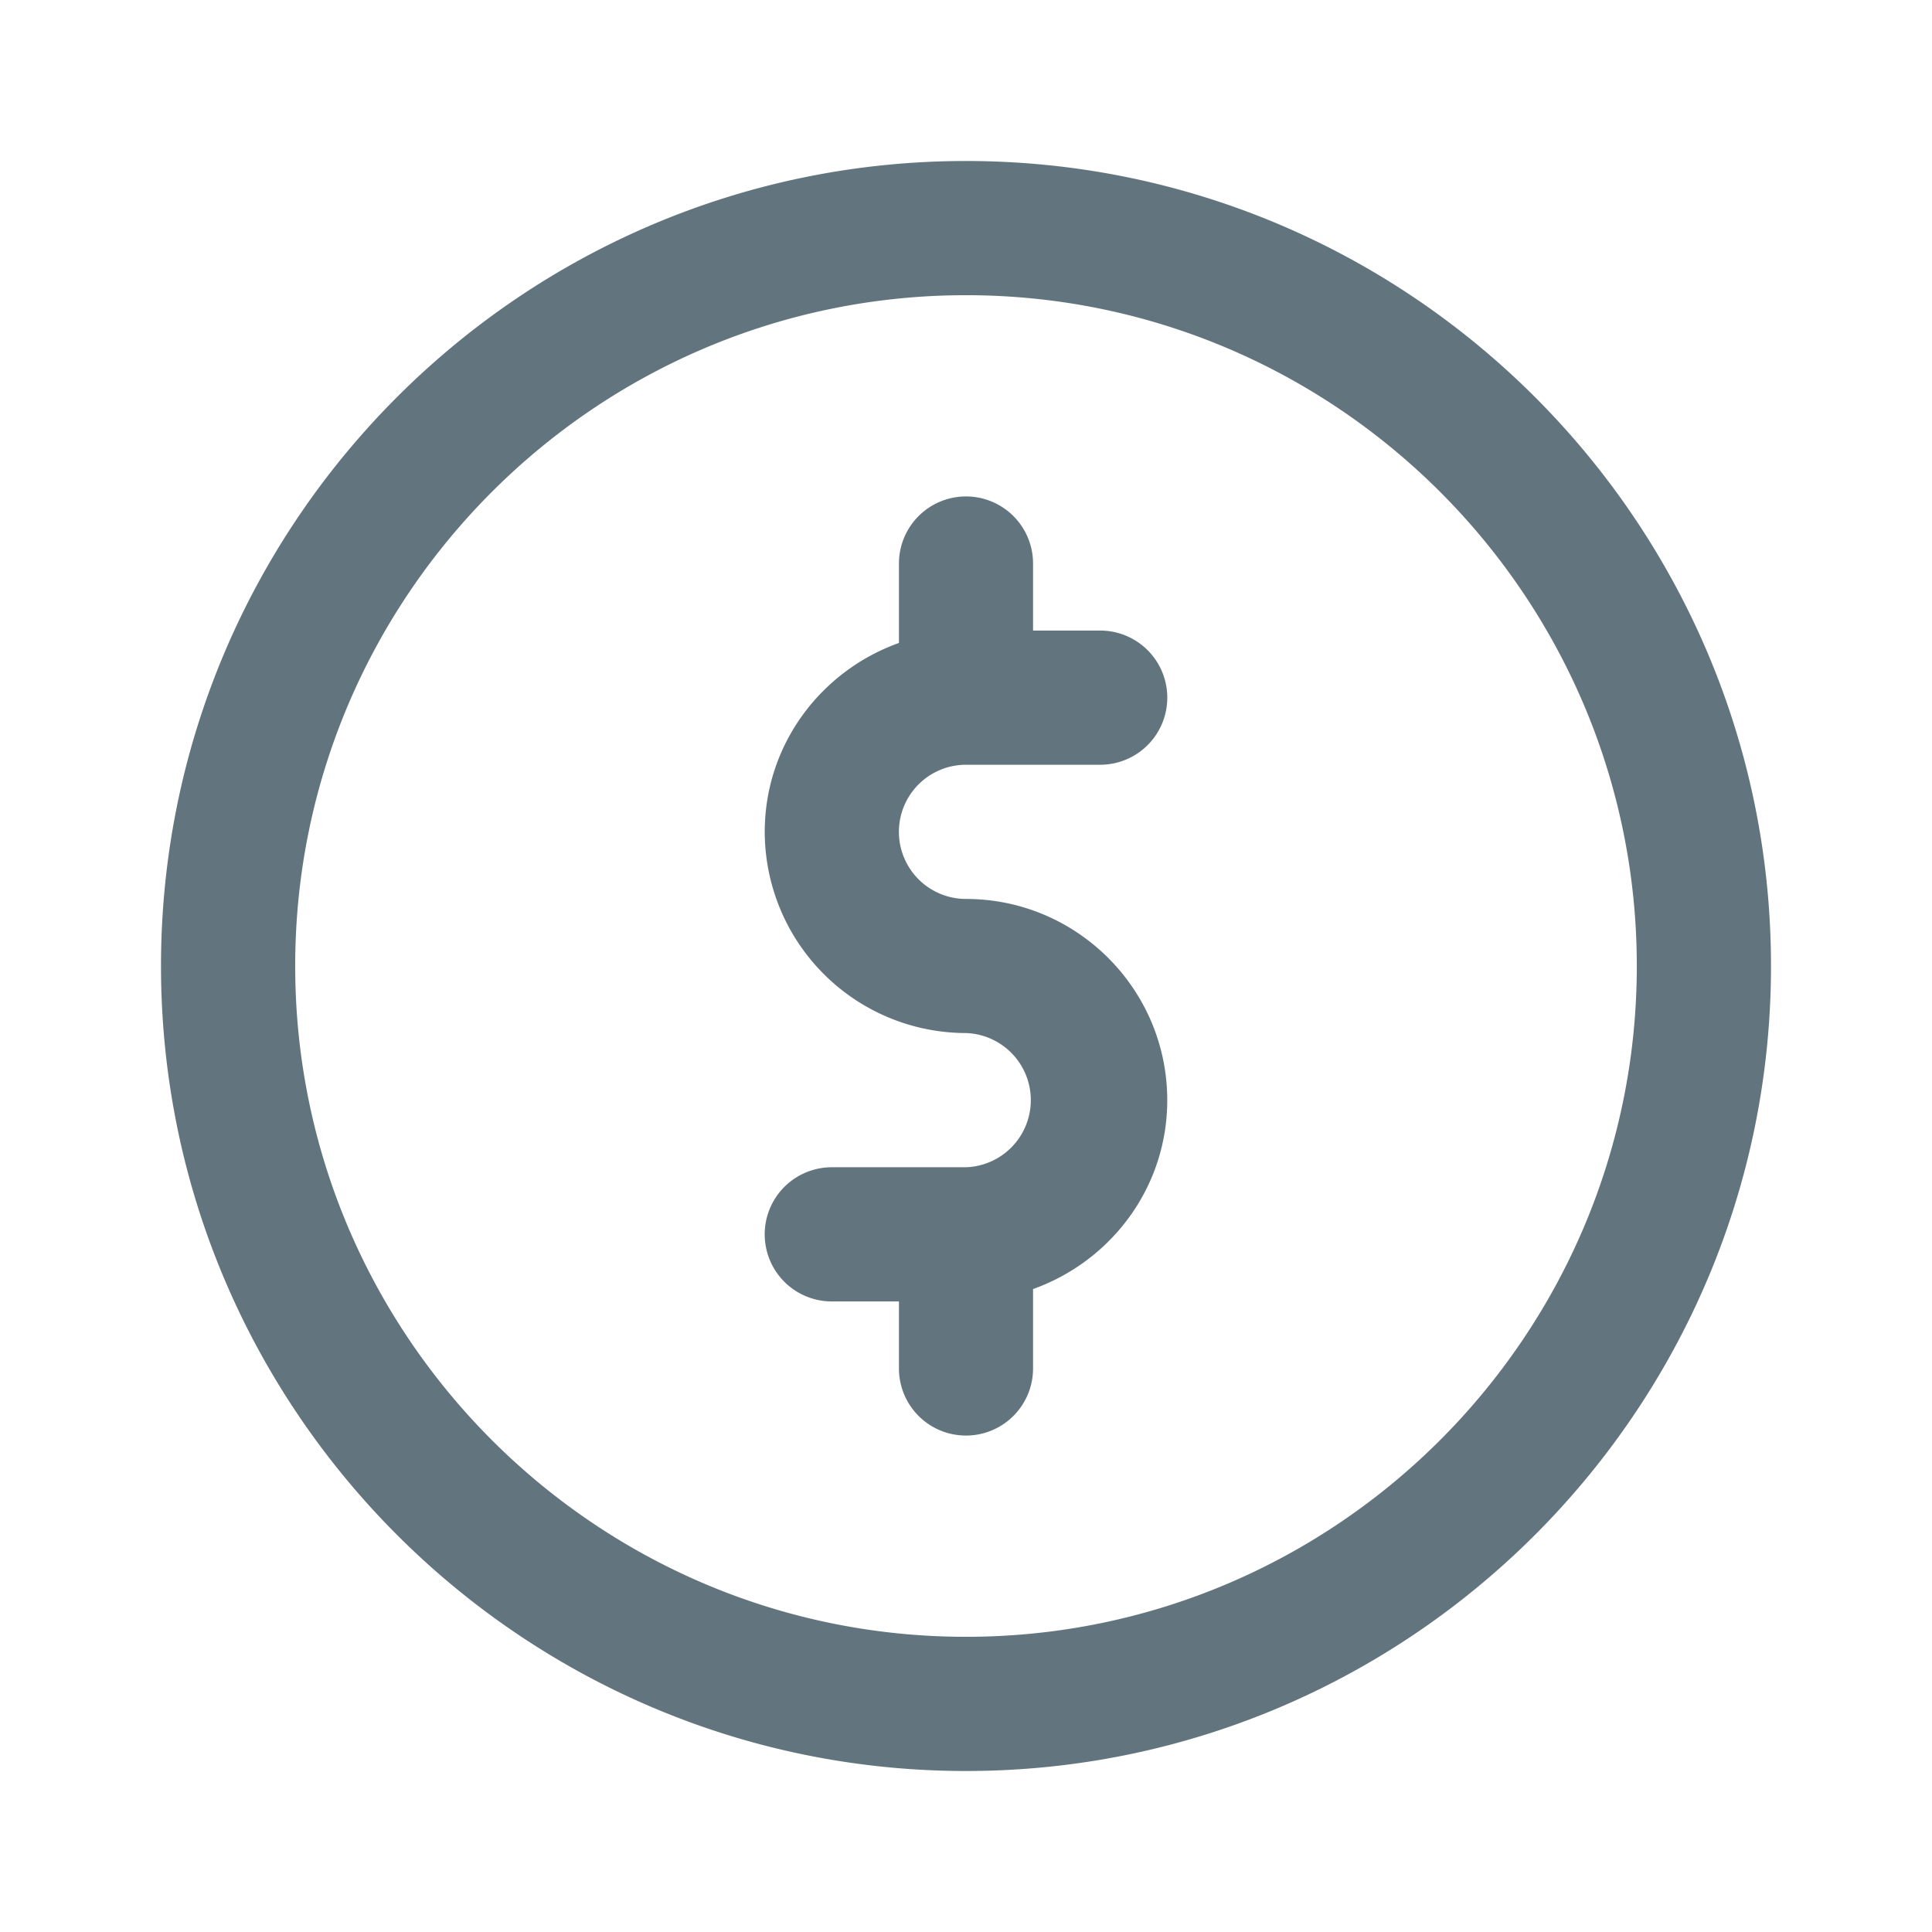 <svg xmlns="http://www.w3.org/2000/svg" fill="none" viewBox="0 0 24 24"><path fill="#62757E" fill-rule="evenodd" d="M12 22C6.486 22 2 17.513 2 12 2 6.486 6.486 2 12 2s10 4.486 10 10c0 5.513-4.486 10-10 10m0-18.333c-4.595 0-8.333 3.738-8.333 8.333S7.405 20.333 12 20.333s8.333-3.738 8.333-8.333S16.595 3.667 12 3.667m0 7.5c1.378 0 2.5 1.121 2.5 2.5 0 1.085-.698 2-1.667 2.346V17a.833.833 0 1 1-1.666 0v-.833h-.834a.833.833 0 1 1 0-1.667H12a.834.834 0 0 0 0-1.667 2.503 2.503 0 0 1-2.5-2.5c0-1.085.7-2.001 1.667-2.346V7a.833.833 0 1 1 1.666 0v.833h.834a.833.833 0 1 1 0 1.667H12a.833.833 0 0 0 0 1.667" clip-rule="evenodd"/></svg>